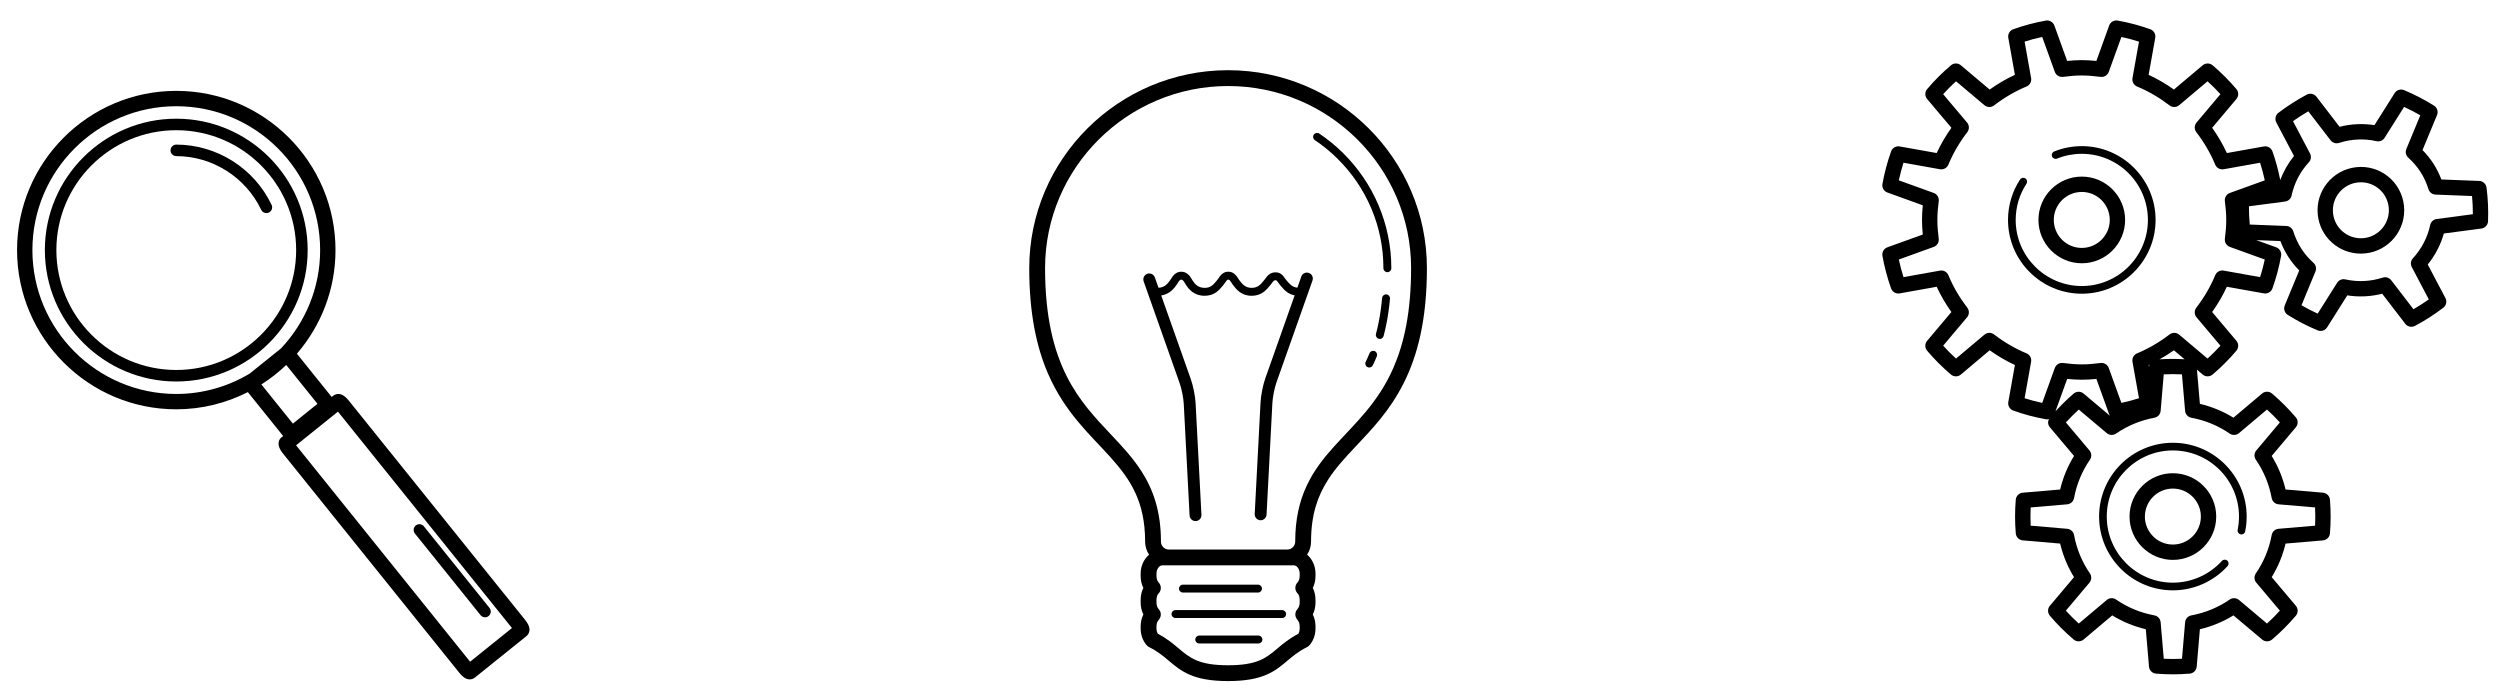 <?xml version="1.0" encoding="UTF-8" standalone="no"?>
<!-- Created with Inkscape (http://www.inkscape.org/) -->

<svg
   xmlns:dc="http://purl.org/dc/elements/1.1/"
   xmlns:cc="http://creativecommons.org/ns#"
   xmlns:rdf="http://www.w3.org/1999/02/22-rdf-syntax-ns#"
   xmlns:svg="http://www.w3.org/2000/svg"
   xmlns="http://www.w3.org/2000/svg"
   xmlns:sodipodi="http://sodipodi.sourceforge.net/DTD/sodipodi-0.dtd"
   xmlns:inkscape="http://www.inkscape.org/namespaces/inkscape"
   width="775.81"
   height="215.777"
   viewBox="0 0 205.266 57.091"
   version="1.1"
   id="svg11817"
   inkscape:version="0.92+devel unknown"
   sodipodi:docname="lifecycle-1.svg">
  <defs
     id="defs11811" />
  <sodipodi:namedview
     id="base"
     pagecolor="#ffffff"
     bordercolor="#666666"
     borderopacity="1.0"
     inkscape:pageopacity="0.0"
     inkscape:pageshadow="2"
     inkscape:zoom="0.98994949"
     inkscape:cx="255.85274"
     inkscape:cy="205.54047"
     inkscape:document-units="mm"
     inkscape:current-layer="layer1"
     inkscape:document-rotation="0"
     showgrid="false"
     fit-margin-top="5"
     fit-margin-left="5"
     fit-margin-right="5"
     fit-margin-bottom="5"
     inkscape:window-width="2556"
     inkscape:window-height="1404"
     inkscape:window-x="2"
     inkscape:window-y="2"
     inkscape:window-maximized="1"
     units="px" />
  <g
     inkscape:label="Layer 1"
     inkscape:groupmode="layer"
     id="layer1"
     transform="translate(-47.661,-32.528)">
    <g
       id="g4361"
       transform="matrix(2.378,0,0,2.378,-67.497,-121.667)">
      <g
         transform="matrix(0.265,0,0,0.265,42.432,-28.583)"
         id="g11890">
        <path
           inkscape:connector-curvature="0"
           d="m 293.862,386.851 c 3.113,0 5.646,-2.533 5.646,-5.647 0,-3.113 -2.533,-5.646 -5.646,-5.646 -3.114,0 -5.648,2.533 -5.648,5.646 10e-4,3.113 2.534,5.647 5.648,5.647 z m 0,-9.294 c 2.011,0 3.646,1.636 3.646,3.646 0,2.011 -1.636,3.647 -3.646,3.647 -2.011,0 -3.648,-1.636 -3.648,-3.647 10e-4,-2.011 1.637,-3.646 3.648,-3.646 z"
           id="path11878" />
        <path
           inkscape:connector-curvature="0"
           d="m 329.628,374.331 c -3.096,0.33 -5.347,3.118 -5.017,6.213 0.307,2.879 2.719,5.049 5.609,5.049 0.2,0 0.402,-0.011 0.605,-0.033 3.096,-0.33 5.346,-3.118 5.015,-6.214 -0.326,-3.076 -3.073,-5.354 -6.212,-5.015 z m 0.985,9.241 c -2.024,0.212 -3.802,-1.251 -4.014,-3.24 -0.213,-1.999 1.241,-3.799 3.241,-4.013 0.132,-0.014 0.263,-0.021 0.393,-0.021 1.865,0 3.421,1.401 3.619,3.26 0.213,2 -1.239,3.8 -3.239,4.014 z"
           id="path11880" />
        <path
           inkscape:connector-curvature="0"
           d="m 346.598,376.994 c -0.064,-0.484 -0.466,-0.852 -0.953,-0.871 l -4.935,-0.192 c -0.276,-0.731 -0.619,-1.417 -1.022,-2.046 -0.404,-0.63 -0.884,-1.228 -1.431,-1.785 l 1.89,-4.56 c 0.187,-0.451 0.021,-0.971 -0.394,-1.23 -1.24,-0.777 -2.552,-1.456 -3.896,-2.018 -0.451,-0.188 -0.971,-0.025 -1.231,0.39 l -2.632,4.173 c -1.509,-0.24 -3.063,-0.165 -4.545,0.215 l -3.01,-3.918 c -0.298,-0.386 -0.83,-0.503 -1.264,-0.273 -1.29,0.688 -2.531,1.483 -3.688,2.364 -0.389,0.296 -0.507,0.83 -0.279,1.262 l 2.302,4.367 c -0.766,0.942 -1.366,2.002 -1.791,3.131 -0.255,-1.278 -0.586,-2.534 -1.015,-3.728 -0.166,-0.459 -0.642,-0.732 -1.117,-0.646 l -4.82,0.861 c -0.527,-1.136 -1.17,-2.238 -1.918,-3.292 l 3.16,-3.752 c 0.314,-0.373 0.313,-0.919 -0.002,-1.29 -0.942,-1.112 -1.985,-2.155 -3.102,-3.1 -0.373,-0.316 -0.918,-0.315 -1.291,-0.002 l -3.75,3.16 c -1.052,-0.747 -2.154,-1.389 -3.292,-1.917 l 0.861,-4.821 c 0.086,-0.48 -0.187,-0.952 -0.646,-1.117 -1.358,-0.489 -2.785,-0.869 -4.241,-1.129 -0.487,-0.088 -0.951,0.187 -1.117,0.645 l -1.667,4.612 c -1.381,-0.139 -2.423,-0.139 -3.806,0 l -1.667,-4.612 c -0.165,-0.457 -0.639,-0.732 -1.117,-0.645 -1.446,0.259 -2.873,0.639 -4.239,1.129 -0.459,0.165 -0.732,0.637 -0.646,1.117 l 0.86,4.821 c -1.138,0.529 -2.24,1.172 -3.29,1.92 l -3.751,-3.163 c -0.373,-0.314 -0.919,-0.314 -1.291,0.002 -1.118,0.947 -2.162,1.992 -3.103,3.103 -0.315,0.372 -0.315,0.918 -10e-4,1.29 l 3.162,3.749 c -0.748,1.053 -1.391,2.155 -1.918,3.291 l -4.821,-0.861 c -0.479,-0.087 -0.952,0.188 -1.117,0.646 -0.487,1.355 -0.867,2.782 -1.129,4.241 -0.086,0.479 0.186,0.952 0.645,1.117 l 4.611,1.667 c -0.068,0.679 -0.102,1.307 -0.102,1.903 0,0.603 0.033,1.221 0.101,1.904 l -4.611,1.666 c -0.458,0.165 -0.73,0.638 -0.645,1.117 0.262,1.456 0.641,2.882 1.128,4.24 0.165,0.459 0.637,0.734 1.117,0.647 l 4.822,-0.862 c 0.528,1.137 1.17,2.238 1.918,3.291 l -3.162,3.751 c -0.315,0.373 -0.314,0.919 0.002,1.291 0.942,1.111 1.985,2.154 3.101,3.101 0.372,0.315 0.918,0.317 1.292,0.002 l 3.752,-3.161 c 1.053,0.748 2.155,1.391 3.29,1.918 l -0.86,4.82 c -0.085,0.479 0.187,0.951 0.645,1.116 1.355,0.489 2.782,0.869 4.24,1.13 0.06,0.011 0.119,0.016 0.177,0.016 0.077,0 0.151,-0.018 0.224,-0.035 -0.163,0.346 -0.128,0.762 0.129,1.066 l 3.148,3.735 c -0.832,1.354 -1.438,2.818 -1.808,4.373 l -4.87,0.416 c -0.486,0.041 -0.872,0.428 -0.912,0.914 -0.121,1.455 -0.121,2.931 0,4.386 0.04,0.486 0.425,0.873 0.912,0.914 l 4.87,0.416 c 0.369,1.553 0.974,3.019 1.806,4.373 l -3.146,3.734 c -0.315,0.373 -0.314,0.919 0.002,1.291 0.949,1.119 1.992,2.162 3.1,3.102 0.372,0.316 0.917,0.316 1.291,0.002 l 3.734,-3.147 c 1.353,0.831 2.818,1.436 4.374,1.807 l 0.415,4.871 c 0.042,0.486 0.428,0.872 0.915,0.912 0.726,0.06 1.463,0.089 2.192,0.089 0.729,0 1.467,-0.029 2.194,-0.089 0.486,-0.04 0.873,-0.426 0.914,-0.912 l 0.416,-4.871 c 1.556,-0.37 3.021,-0.976 4.373,-1.807 l 3.735,3.147 c 0.373,0.314 0.918,0.313 1.291,-10e-4 1.109,-0.941 2.153,-1.983 3.103,-3.103 0.315,-0.372 0.316,-0.918 0.002,-1.291 l -3.148,-3.734 c 0.831,-1.353 1.436,-2.818 1.806,-4.373 l 4.872,-0.417 c 0.486,-0.041 0.871,-0.428 0.912,-0.913 0.119,-1.448 0.119,-2.924 0,-4.387 -0.04,-0.486 -0.426,-0.873 -0.912,-0.914 l -4.872,-0.415 c -0.37,-1.555 -0.976,-3.02 -1.808,-4.373 l 3.147,-3.736 c 0.314,-0.373 0.314,-0.918 -10e-4,-1.29 -0.934,-1.104 -1.978,-2.148 -3.103,-3.103 -0.373,-0.315 -0.918,-0.317 -1.291,-0.002 l -3.734,3.148 c -1.352,-0.83 -2.817,-1.436 -4.373,-1.806 l -0.381,-4.445 0.745,0.628 c 0.373,0.314 0.917,0.314 1.29,-10e-4 1.111,-0.94 2.155,-1.983 3.102,-3.102 0.315,-0.372 0.316,-0.918 0.002,-1.29 l -3.16,-3.752 c 0.748,-1.052 1.391,-2.154 1.919,-3.291 l 4.82,0.862 c 0.475,0.086 0.952,-0.187 1.117,-0.647 0.486,-1.357 0.866,-2.784 1.128,-4.24 0.086,-0.479 -0.187,-0.952 -0.645,-1.117 l -2.587,-0.935 3.142,0.123 c 0.275,0.726 0.618,1.411 1.023,2.045 0.408,0.635 0.887,1.232 1.429,1.784 l -1.887,4.561 c -0.186,0.45 -0.021,0.969 0.392,1.229 1.225,0.77 2.535,1.449 3.897,2.017 0.125,0.052 0.256,0.077 0.385,0.077 0.335,0 0.658,-0.168 0.846,-0.467 l 2.629,-4.17 c 1.511,0.24 3.064,0.165 4.547,-0.215 l 3.009,3.918 c 0.297,0.387 0.83,0.503 1.262,0.274 1.295,-0.688 2.537,-1.484 3.692,-2.367 0.388,-0.296 0.505,-0.829 0.277,-1.26 l -2.301,-4.37 c 0.967,-1.191 1.681,-2.567 2.096,-4.04 l 4.89,-0.647 c 0.483,-0.064 0.851,-0.467 0.868,-0.955 0.058,-1.456 -0.009,-2.93 -0.196,-4.379 z m -56.166,29.149 1.527,-4.224 c 1.398,0.138 2.453,0.137 3.806,0.001 l 1.666,4.609 c 0.028,0.078 0.075,0.141 0.119,0.207 l -3.451,-2.909 c -0.373,-0.315 -0.919,-0.313 -1.291,0.002 -0.839,0.711 -1.625,1.497 -2.376,2.314 z m 12.142,-6.035 c 0.038,-0.018 0.074,-0.041 0.112,-0.059 -0.029,0.08 -0.059,0.159 -0.066,0.247 l -0.004,0.045 z m 10.561,8.933 c 0.369,0.253 0.865,0.231 1.211,-0.06 l 3.645,-3.072 c 0.589,0.535 1.151,1.097 1.68,1.679 l -3.071,3.647 c -0.29,0.345 -0.314,0.84 -0.06,1.211 1.034,1.506 1.729,3.188 2.066,5 0.083,0.442 0.45,0.775 0.898,0.813 l 4.754,0.405 c 0.038,0.793 0.038,1.587 0.001,2.375 l -4.755,0.406 c -0.448,0.038 -0.816,0.371 -0.898,0.813 -0.336,1.812 -1.031,3.495 -2.065,5 -0.255,0.371 -0.23,0.867 0.06,1.211 l 3.072,3.645 c -0.533,0.587 -1.096,1.148 -1.68,1.68 l -3.646,-3.071 c -0.345,-0.291 -0.841,-0.313 -1.211,-0.06 -1.503,1.034 -3.185,1.73 -5,2.066 -0.442,0.083 -0.775,0.45 -0.813,0.898 l -0.406,4.753 c -0.793,0.039 -1.583,0.039 -2.375,0 l -0.405,-4.753 c -0.039,-0.448 -0.372,-0.816 -0.814,-0.898 -1.814,-0.337 -3.497,-1.032 -5.001,-2.066 -0.372,-0.254 -0.867,-0.23 -1.211,0.06 l -3.644,3.071 c -0.584,-0.531 -1.145,-1.093 -1.679,-1.681 l 3.07,-3.644 c 0.29,-0.344 0.315,-0.839 0.06,-1.21 -1.035,-1.509 -1.729,-3.19 -2.065,-5.001 -0.082,-0.442 -0.45,-0.775 -0.898,-0.813 l -4.753,-0.405 c -0.038,-0.791 -0.038,-1.585 0,-2.376 l 4.753,-0.405 c 0.448,-0.038 0.816,-0.371 0.898,-0.813 0.337,-1.812 1.033,-3.494 2.068,-5 0.255,-0.371 0.23,-0.866 -0.06,-1.211 l -3.071,-3.645 c 0.533,-0.587 1.095,-1.148 1.679,-1.68 l 3.643,3.071 c 0.344,0.29 0.839,0.315 1.21,0.06 1.506,-1.033 3.189,-1.728 5.001,-2.065 0.442,-0.083 0.775,-0.45 0.813,-0.898 l 0.403,-4.753 c 0.797,-0.039 1.586,-0.037 2.375,-10e-4 l 0.407,4.754 c 0.038,0.448 0.371,0.816 0.813,0.898 1.815,0.336 3.498,1.032 5.001,2.065 z m -9.141,-9.675 c 0.636,-0.359 1.263,-0.744 1.871,-1.177 l 1.385,1.168 c -1.079,-0.061 -2.169,-0.061 -3.256,0.009 z m 13.1,-10.71 -4.748,-0.849 c -0.466,-0.084 -0.92,0.168 -1.1,0.601 -0.614,1.478 -1.442,2.9 -2.463,4.229 -0.286,0.373 -0.274,0.894 0.028,1.253 l 3.115,3.699 c -0.533,0.587 -1.095,1.148 -1.68,1.679 l -3.696,-3.116 c -0.359,-0.304 -0.88,-0.314 -1.253,-0.029 -1.336,1.026 -2.759,1.854 -4.229,2.462 -0.434,0.18 -0.685,0.637 -0.602,1.1 l 0.848,4.749 c -0.747,0.238 -1.514,0.442 -2.293,0.609 l -1.644,-4.547 c -0.145,-0.4 -0.524,-0.66 -0.94,-0.66 -0.043,0 -0.086,0.003 -0.129,0.009 -1.835,0.237 -2.976,0.244 -4.895,-0.001 -0.468,-0.058 -0.908,0.212 -1.066,0.652 l -1.644,4.547 c -0.78,-0.167 -1.546,-0.371 -2.293,-0.609 l 0.847,-4.749 c 0.083,-0.462 -0.167,-0.919 -0.601,-1.1 -1.474,-0.612 -2.896,-1.44 -4.228,-2.462 -0.372,-0.286 -0.893,-0.274 -1.253,0.029 l -3.698,3.115 c -0.586,-0.532 -1.148,-1.094 -1.68,-1.679 l 3.117,-3.697 c 0.303,-0.359 0.314,-0.881 0.028,-1.253 -1.02,-1.33 -1.849,-2.752 -2.462,-4.229 -0.18,-0.434 -0.634,-0.688 -1.099,-0.601 l -4.75,0.849 c -0.238,-0.748 -0.442,-1.515 -0.609,-2.295 l 4.548,-1.643 c 0.441,-0.159 0.712,-0.605 0.652,-1.07 -0.121,-0.927 -0.177,-1.705 -0.177,-2.446 0,-0.747 0.057,-1.523 0.178,-2.443 0.061,-0.466 -0.21,-0.912 -0.651,-1.071 l -4.549,-1.645 c 0.167,-0.78 0.371,-1.548 0.609,-2.294 l 4.75,0.849 c 0.458,0.083 0.919,-0.167 1.099,-0.601 0.613,-1.476 1.441,-2.899 2.463,-4.23 0.286,-0.373 0.274,-0.895 -0.029,-1.253 l -3.117,-3.696 c 0.531,-0.585 1.093,-1.147 1.68,-1.68 l 3.698,3.118 c 0.361,0.303 0.882,0.315 1.254,0.028 1.325,-1.02 2.747,-1.849 4.228,-2.465 0.433,-0.18 0.683,-0.637 0.6,-1.099 l -0.847,-4.748 c 0.75,-0.24 1.517,-0.443 2.293,-0.61 l 1.644,4.549 c 0.159,0.44 0.604,0.71 1.067,0.652 1.89,-0.242 3.011,-0.242 4.895,0 0.466,0.061 0.909,-0.211 1.068,-0.652 l 1.644,-4.549 c 0.779,0.167 1.546,0.371 2.293,0.61 l -0.848,4.749 c -0.083,0.462 0.167,0.919 0.601,1.099 1.478,0.615 2.901,1.443 4.23,2.463 0.374,0.287 0.894,0.275 1.253,-0.029 l 3.696,-3.115 c 0.586,0.532 1.148,1.093 1.68,1.678 l -3.115,3.698 c -0.303,0.359 -0.314,0.88 -0.028,1.253 1.02,1.331 1.85,2.754 2.462,4.23 0.18,0.433 0.635,0.685 1.1,0.601 l 4.748,-0.849 c 0.238,0.747 0.442,1.514 0.61,2.294 l -4.549,1.643 c -0.441,0.16 -0.713,0.605 -0.651,1.071 0.121,0.922 0.178,1.7 0.178,2.446 0,0.745 -0.057,1.522 -0.177,2.445 -0.062,0.466 0.21,0.911 0.651,1.07 l 4.548,1.643 c -0.169,0.778 -0.372,1.546 -0.61,2.293 z m 23.009,-7.574 c -0.42,0.055 -0.759,0.369 -0.847,0.782 -0.346,1.616 -1.123,3.115 -2.249,4.335 -0.288,0.311 -0.348,0.77 -0.15,1.144 l 2.219,4.213 c -0.644,0.457 -1.312,0.886 -1.999,1.281 l -2.9,-3.776 c -0.258,-0.336 -0.702,-0.472 -1.102,-0.342 -1.579,0.512 -3.276,0.593 -4.879,0.232 -0.412,-0.094 -0.84,0.084 -1.065,0.442 l -2.534,4.02 c -0.724,-0.331 -1.43,-0.696 -2.11,-1.091 l 1.82,-4.4 c 0.162,-0.392 0.06,-0.842 -0.255,-1.125 -0.625,-0.563 -1.164,-1.193 -1.6,-1.87 -0.432,-0.676 -0.778,-1.429 -1.032,-2.237 -0.126,-0.403 -0.492,-0.684 -0.915,-0.7 l -4.757,-0.187 c -0.073,-0.788 -0.11,-1.582 -0.109,-2.374 l 4.713,-0.623 c 0.42,-0.055 0.76,-0.369 0.848,-0.784 0.342,-1.614 1.12,-3.113 2.249,-4.334 0.288,-0.311 0.348,-0.77 0.15,-1.145 l -2.219,-4.21 c 0.644,-0.456 1.312,-0.885 1.998,-1.281 l 2.901,3.776 c 0.258,0.336 0.7,0.471 1.102,0.342 1.575,-0.513 3.272,-0.594 4.875,-0.23 0.415,0.092 0.841,-0.083 1.066,-0.442 l 2.536,-4.022 c 0.719,0.33 1.425,0.695 2.111,1.093 l -1.821,4.396 c -0.162,0.391 -0.06,0.84 0.253,1.124 0.632,0.573 1.172,1.204 1.603,1.875 0.429,0.668 0.775,1.421 1.03,2.237 0.126,0.404 0.492,0.685 0.915,0.701 l 4.759,0.186 c 0.074,0.788 0.11,1.58 0.108,2.37 z"
           id="path11882" />
        <path
           inkscape:connector-curvature="0"
           d="m 300.083,419.853 c 0,3.113 2.533,5.646 5.646,5.646 3.114,0 5.648,-2.533 5.648,-5.646 0,-3.114 -2.533,-5.647 -5.648,-5.647 -3.113,-0.001 -5.646,2.532 -5.646,5.647 z m 9.294,0 c 0,2.011 -1.637,3.646 -3.648,3.646 -2.011,0 -3.646,-1.636 -3.646,-3.646 0,-2.011 1.636,-3.647 3.646,-3.647 2.01,0 3.648,1.636 3.648,3.647 z"
           id="path11884" />
        <path
           inkscape:connector-curvature="0"
           d="m 293.863,371.589 c -1.244,0 -2.455,0.234 -3.599,0.697 -0.256,0.103 -0.379,0.395 -0.276,0.651 0.103,0.256 0.396,0.38 0.651,0.276 1.024,-0.414 2.109,-0.624 3.224,-0.624 4.75,0 8.613,3.864 8.613,8.613 0,4.75 -3.864,8.614 -8.613,8.614 -4.75,0 -8.614,-3.864 -8.614,-8.614 0,-1.684 0.486,-3.314 1.405,-4.716 0.151,-0.231 0.087,-0.541 -0.144,-0.692 -0.23,-0.151 -0.54,-0.086 -0.692,0.144 -1.027,1.565 -1.569,3.386 -1.569,5.265 0,5.301 4.313,9.614 9.614,9.614 5.301,0 9.613,-4.313 9.613,-9.614 10e-4,-5.302 -4.312,-9.614 -9.613,-9.614 z"
           id="path11886" />
        <path
           inkscape:connector-curvature="0"
           d="m 296.117,419.851 c 0,5.302 4.313,9.614 9.614,9.614 2.709,0 5.307,-1.152 7.127,-3.161 0.185,-0.205 0.17,-0.522 -0.034,-0.706 -0.203,-0.185 -0.521,-0.17 -0.706,0.034 -1.632,1.801 -3.959,2.833 -6.387,2.833 -4.75,0 -8.614,-3.864 -8.614,-8.614 0,-4.749 3.864,-8.613 8.614,-8.613 4.749,0 8.613,3.864 8.613,8.613 0,0.582 -0.059,1.164 -0.174,1.73 -0.055,0.271 0.12,0.534 0.391,0.59 0.267,0.056 0.534,-0.119 0.59,-0.391 0.128,-0.632 0.193,-1.281 0.193,-1.93 0,-5.301 -4.312,-9.613 -9.613,-9.613 -5.301,0 -9.614,4.313 -9.614,9.614 z"
           id="path11888" />
      </g>
      <g
         transform="matrix(0.265,0,0,0.265,62.209,49.192)"
         id="g11985">
        <path
           inkscape:connector-curvature="0"
           d="m 108,68.204 c -14.247,0.001 -25.903,11.545 -25.907,25.801 -0.001,5.948 0.965,10.316 2.443,13.728 2.222,5.123 5.558,8.021 8.143,10.902 1.298,1.443 2.416,2.877 3.215,4.592 0.798,1.715 1.295,3.727 1.297,6.398 0,0.63 0.19,1.214 0.512,1.702 -0.66,0.572 -1.093,1.454 -1.093,2.454 v 0.342 c 0,0.549 0.122,1.074 0.351,1.531 -0.229,0.461 -0.351,0.998 -0.351,1.576 v 0.342 c 0,0.561 0.123,1.088 0.354,1.549 -0.231,0.459 -0.354,0.973 -0.354,1.502 v 0.34 c 0,0.811 0.278,1.58 0.783,2.162 0.09,0.104 0.2,0.189 0.323,0.25 1.088,0.535 1.825,1.156 2.538,1.756 1.627,1.373 3.163,2.666 7.746,2.666 4.583,0 6.12,-1.293 7.745,-2.666 0.714,-0.6 1.451,-1.221 2.539,-1.756 0.123,-0.061 0.234,-0.146 0.325,-0.252 0.503,-0.582 0.781,-1.35 0.781,-2.158 v -0.342 c 0,-0.529 -0.123,-1.043 -0.354,-1.502 0.231,-0.461 0.354,-0.988 0.354,-1.549 v -0.342 c 0,-0.578 -0.123,-1.115 -0.351,-1.576 0.228,-0.457 0.351,-0.982 0.351,-1.531 v -0.342 c 0,-1 -0.434,-1.882 -1.094,-2.455 0.322,-0.488 0.513,-1.071 0.513,-1.701 0.007,-3.564 0.876,-5.951 2.196,-8.029 0.993,-1.559 2.271,-2.94 3.662,-4.414 2.083,-2.209 4.423,-4.637 6.218,-8.215 1.799,-3.577 3.023,-8.271 3.021,-14.962 C 133.903,79.749 122.247,68.205 108,68.204 Z m 9.328,65.919 c 0,0.334 -0.104,0.639 -0.288,0.836 -0.375,0.402 -0.366,1.029 0.02,1.424 0.173,0.176 0.268,0.477 0.268,0.848 v 0.342 c 0,0.342 -0.104,0.646 -0.284,0.838 -0.364,0.389 -0.372,0.992 -0.019,1.391 0.192,0.217 0.303,0.518 0.303,0.822 v 0.342 c 0,0.246 -0.064,0.482 -0.181,0.674 -1.188,0.617 -2.005,1.305 -2.729,1.916 -1.446,1.219 -2.588,2.18 -6.418,2.18 -3.829,0 -4.972,-0.961 -6.418,-2.18 -0.725,-0.611 -1.54,-1.299 -2.73,-1.918 -0.115,-0.189 -0.18,-0.426 -0.18,-0.674 v -0.34 c 0,-0.305 0.111,-0.605 0.304,-0.822 0.354,-0.398 0.345,-1.002 -0.02,-1.391 -0.181,-0.191 -0.284,-0.496 -0.284,-0.838 v -0.342 c 0,-0.371 0.095,-0.672 0.269,-0.848 0.385,-0.395 0.395,-1.021 0.02,-1.424 -0.184,-0.197 -0.288,-0.502 -0.288,-0.836 v -0.342 c 0,-0.564 0.351,-1.062 0.753,-1.062 h 0.859 15.432 0.86 c 0.4,0 0.752,0.498 0.752,1.062 v 0.342 z m 12.242,-27.209 c -2.025,4.676 -5.06,7.325 -7.782,10.344 -1.355,1.506 -2.625,3.109 -3.552,5.098 -0.929,1.984 -1.491,4.34 -1.489,7.27 -0.002,0.57 -0.463,1.031 -1.031,1.031 h -15.432 c -0.568,0 -1.03,-0.461 -1.031,-1.031 0.007,-3.906 -1.011,-6.791 -2.521,-9.141 -1.129,-1.766 -2.505,-3.234 -3.9,-4.717 -2.098,-2.223 -4.236,-4.461 -5.875,-7.725 -1.635,-3.266 -2.799,-7.59 -2.802,-14.038 0,-6.555 2.682,-12.483 7.004,-16.784 4.327,-4.299 10.284,-6.955 16.842,-6.955 6.557,0 12.516,2.656 16.841,6.955 4.323,4.3 7.004,10.229 7.004,16.784 -0.003,5.73 -0.925,9.787 -2.276,12.909 z"
           id="path11969" />
        <path
           inkscape:connector-curvature="0"
           d="m 127.1,104.807 c -0.259,-0.107 -0.565,0.018 -0.673,0.282 -0.157,0.384 -0.323,0.754 -0.498,1.109 -0.124,0.256 -0.019,0.564 0.237,0.69 0.072,0.036 0.148,0.054 0.227,0.054 0.19,0 0.373,-0.107 0.463,-0.29 0.185,-0.375 0.358,-0.766 0.524,-1.173 0.109,-0.264 -0.017,-0.564 -0.28,-0.672 z"
           id="path11971" />
        <path
           inkscape:connector-curvature="0"
           d="m 128.631,97.412 c -0.282,-0.025 -0.533,0.183 -0.561,0.466 -0.055,0.591 -0.121,1.159 -0.199,1.703 -0.078,0.543 -0.169,1.061 -0.271,1.56 -0.101,0.498 -0.213,0.975 -0.333,1.432 -0.072,0.275 0.092,0.557 0.366,0.629 0.045,0.012 0.089,0.018 0.132,0.018 0.229,0 0.439,-0.153 0.499,-0.385 0.126,-0.476 0.242,-0.973 0.348,-1.489 0.106,-0.517 0.198,-1.055 0.279,-1.618 0.081,-0.561 0.149,-1.146 0.206,-1.755 0.026,-0.284 -0.182,-0.535 -0.466,-0.561 z"
           id="path11973" />
        <path
           inkscape:connector-curvature="0"
           d="m 128.834,89.745 c -0.141,-0.685 -0.317,-1.367 -0.525,-2.026 -0.204,-0.655 -0.447,-1.31 -0.717,-1.944 -0.266,-0.628 -0.568,-1.251 -0.896,-1.851 -0.326,-0.596 -0.685,-1.183 -1.067,-1.745 -0.386,-0.567 -0.798,-1.116 -1.225,-1.628 -0.429,-0.516 -0.89,-1.021 -1.373,-1.503 -0.478,-0.476 -0.986,-0.936 -1.511,-1.366 -0.527,-0.435 -1.079,-0.845 -1.638,-1.22 -0.231,-0.157 -0.555,-0.096 -0.715,0.14 -0.159,0.237 -0.096,0.557 0.141,0.716 0.531,0.356 1.055,0.746 1.558,1.161 0.499,0.41 0.982,0.848 1.438,1.3 0.46,0.458 0.899,0.939 1.308,1.431 0.405,0.487 0.797,1.009 1.166,1.549 0.362,0.535 0.705,1.093 1.015,1.661 0.312,0.57 0.6,1.162 0.853,1.759 0.258,0.603 0.487,1.225 0.681,1.849 0.198,0.627 0.366,1.274 0.499,1.925 0.138,0.668 0.24,1.34 0.309,1.997 0.068,0.679 0.104,1.37 0.104,2.056 0,0.285 0.23,0.516 0.516,0.516 0.285,0 0.516,-0.231 0.516,-0.516 0,-0.72 -0.037,-1.447 -0.11,-2.16 -0.074,-0.692 -0.182,-1.398 -0.327,-2.101 z"
           id="path11975" />
        <path
           inkscape:connector-curvature="0"
           d="m 118.526,94.62 c -0.401,-0.142 -0.844,0.068 -0.985,0.471 l -0.512,1.448 c -0.63,-0.061 -0.96,-0.416 -1.318,-0.839 l -0.161,-0.188 c -0.066,-0.076 -0.121,-0.157 -0.174,-0.234 -0.203,-0.294 -0.509,-0.738 -1.199,-0.738 -0.718,0 -1.078,0.485 -1.314,0.807 -0.045,0.06 -0.09,0.12 -0.134,0.175 l -0.108,0.131 c -0.384,0.468 -0.746,0.91 -1.543,0.91 -0.852,0 -1.224,-0.488 -1.629,-1.022 -0.048,-0.061 -0.09,-0.13 -0.134,-0.201 -0.211,-0.33 -0.562,-0.883 -1.287,-0.883 -0.703,0 -1.062,0.538 -1.277,0.86 -0.05,0.074 -0.095,0.144 -0.143,0.2 l -0.135,0.161 c -0.379,0.456 -0.737,0.886 -1.512,0.886 -0.86,0 -1.277,-0.474 -1.604,-0.987 l -0.079,-0.131 c -0.223,-0.37 -0.594,-0.988 -1.379,-0.988 -0.753,0 -1.119,0.59 -1.338,0.943 l -0.102,0.157 c -0.356,0.508 -0.75,0.956 -1.523,0.993 L 98.459,95.203 C 98.316,94.8 97.876,94.591 97.472,94.732 97.07,94.875 96.859,95.316 97,95.719 l 4.695,13.28 c 0.248,0.695 0.49,1.916 0.529,2.664 l 0.761,14.555 c 0.021,0.414 0.363,0.734 0.771,0.734 0.014,0 0.026,0 0.04,0 0.428,-0.024 0.755,-0.387 0.733,-0.814 l -0.761,-14.557 c -0.047,-0.896 -0.318,-2.26 -0.616,-3.1 L 99.29,97.557 c 1.143,-0.175 1.72,-0.991 2.013,-1.408 0.042,-0.061 0.085,-0.131 0.132,-0.205 0.199,-0.321 0.307,-0.455 0.462,-0.455 0.171,0 0.278,0.128 0.495,0.488 l 0.092,0.151 c 0.399,0.63 1.088,1.467 2.475,1.467 1.258,0 1.887,-0.757 2.304,-1.257 l 0.124,-0.149 c 0.074,-0.085 0.146,-0.189 0.22,-0.299 0.197,-0.296 0.29,-0.401 0.419,-0.401 0.137,0 0.22,0.096 0.416,0.404 0.062,0.096 0.12,0.189 0.196,0.29 0.428,0.562 1.073,1.413 2.438,1.413 1.286,0 1.921,-0.775 2.341,-1.288 l 0.103,-0.124 c 0.059,-0.071 0.114,-0.146 0.17,-0.222 0.227,-0.306 0.313,-0.389 0.486,-0.389 0.13,0 0.16,0.018 0.348,0.292 0.077,0.11 0.155,0.223 0.251,0.33 l 0.149,0.173 c 0.37,0.438 0.862,1.008 1.749,1.175 l -3.828,10.825 c -0.298,0.84 -0.568,2.203 -0.615,3.102 l -0.762,14.557 c -0.021,0.428 0.305,0.793 0.732,0.814 0.015,0 0.027,0 0.041,0 0.407,0 0.75,-0.32 0.771,-0.732 l 0.761,-14.559 c 0.039,-0.746 0.282,-1.967 0.529,-2.666 l 4.695,-13.276 c 0.144,-0.404 -0.066,-0.845 -0.471,-0.988 z"
           id="path11977" />
        <path
           inkscape:connector-curvature="0"
           d="m 102.121,136.264 h 9.775 c 0.285,0 0.516,-0.229 0.516,-0.516 0,-0.283 -0.23,-0.516 -0.516,-0.516 h -9.775 c -0.285,0 -0.516,0.232 -0.516,0.516 0,0.287 0.231,0.516 0.516,0.516 z"
           id="path11979" />
        <path
           inkscape:connector-curvature="0"
           d="m 115.046,138.549 h -13.899 c -0.285,0 -0.516,0.232 -0.516,0.516 0,0.287 0.23,0.516 0.516,0.516 h 13.899 c 0.285,0 0.516,-0.229 0.516,-0.516 0,-0.284 -0.231,-0.516 -0.516,-0.516 z"
           id="path11981" />
        <path
           inkscape:connector-curvature="0"
           d="m 111.952,141.867 h -7.712 c -0.285,0 -0.516,0.23 -0.516,0.516 0,0.285 0.231,0.516 0.516,0.516 h 7.712 c 0.285,0 0.516,-0.23 0.516,-0.516 0,-0.285 -0.231,-0.516 -0.516,-0.516 z"
           id="path11983" />
      </g>
      <g
         transform="matrix(0.265,0,0,0.265,29.242,49.52)"
         id="g12066">
        <path
           inkscape:connector-curvature="0"
           d="m 112.481,90.406 c 0,-9.44 -7.681,-17.121 -17.121,-17.121 -9.44,0 -17.121,7.681 -17.121,17.121 0,9.44 7.681,17.12 17.121,17.12 9.441,0 17.121,-7.68 17.121,-17.12 z m -32.742,0 c 0,-8.613 7.008,-15.621 15.621,-15.621 8.613,0 15.621,7.008 15.621,15.621 0,8.613 -7.008,15.62 -15.621,15.62 -8.613,0 -15.621,-7.007 -15.621,-15.62 z"
           id="path12058" />
        <path
           inkscape:connector-curvature="0"
           d="m 106.425,85.156 c 0.128,0.271 0.397,0.428 0.678,0.428 0.108,0 0.218,-0.024 0.321,-0.073 0.375,-0.178 0.533,-0.625 0.356,-0.999 -2.267,-4.77 -7.142,-7.851 -12.419,-7.851 -0.414,0 -0.75,0.336 -0.75,0.75 0,0.414 0.336,0.75 0.75,0.75 4.701,0.001 9.045,2.746 11.064,6.995 z"
           id="path12060" />
        <path
           inkscape:connector-curvature="0"
           d="m 140.806,138.581 -22.97,-28.564 c -0.625,-0.776 -1.077,-0.866 -1.363,-0.866 -0.229,0 -0.484,0.089 -0.662,0.231 l -0.2,0.161 -4.533,-5.635 c 3.126,-3.633 5.029,-8.345 5.029,-13.502 0,-11.439 -9.307,-20.746 -20.746,-20.746 -11.439,0 -20.745,9.307 -20.745,20.746 0,11.438 9.306,20.745 20.745,20.745 3.356,0 6.518,-0.819 9.326,-2.24 l 4.599,5.719 -0.21,0.169 c -0.275,0.224 -0.809,0.876 0.188,2.112 l 22.971,28.565 c 0.625,0.774 1.076,0.864 1.362,0.864 0.228,0 0.483,-0.089 0.661,-0.231 l 6.732,-5.412 c 0.207,-0.166 0.36,-0.45 0.389,-0.715 0.016,-0.151 0.065,-0.609 -0.573,-1.401 z M 76.615,90.406 c 0,-10.336 8.409,-18.746 18.745,-18.746 10.336,0 18.746,8.41 18.746,18.746 0,4.951 -1.944,9.448 -5.091,12.802 l -4.095,3.293 c -2.804,1.672 -6.066,2.65 -9.56,2.65 C 85.024,109.15 76.615,100.742 76.615,90.406 Z m 33.073,14.966 4.071,5.062 -3.207,2.579 -4.104,-5.103 c 1.163,-0.74 2.248,-1.588 3.24,-2.538 z m 23.956,38.664 -22.673,-28.195 5.454,-4.387 22.674,28.195 z"
           id="path12062" />
        <path
           inkscape:connector-curvature="0"
           d="m 135.005,137.969 c 0.147,0.185 0.365,0.28 0.584,0.28 0.165,0 0.331,-0.054 0.47,-0.166 0.323,-0.259 0.374,-0.731 0.114,-1.054 l -8.549,-10.63 c -0.258,-0.323 -0.73,-0.375 -1.054,-0.114 -0.323,0.259 -0.374,0.731 -0.114,1.054 z"
           id="path12064" />
      </g>
    </g>
  </g>
</svg>
